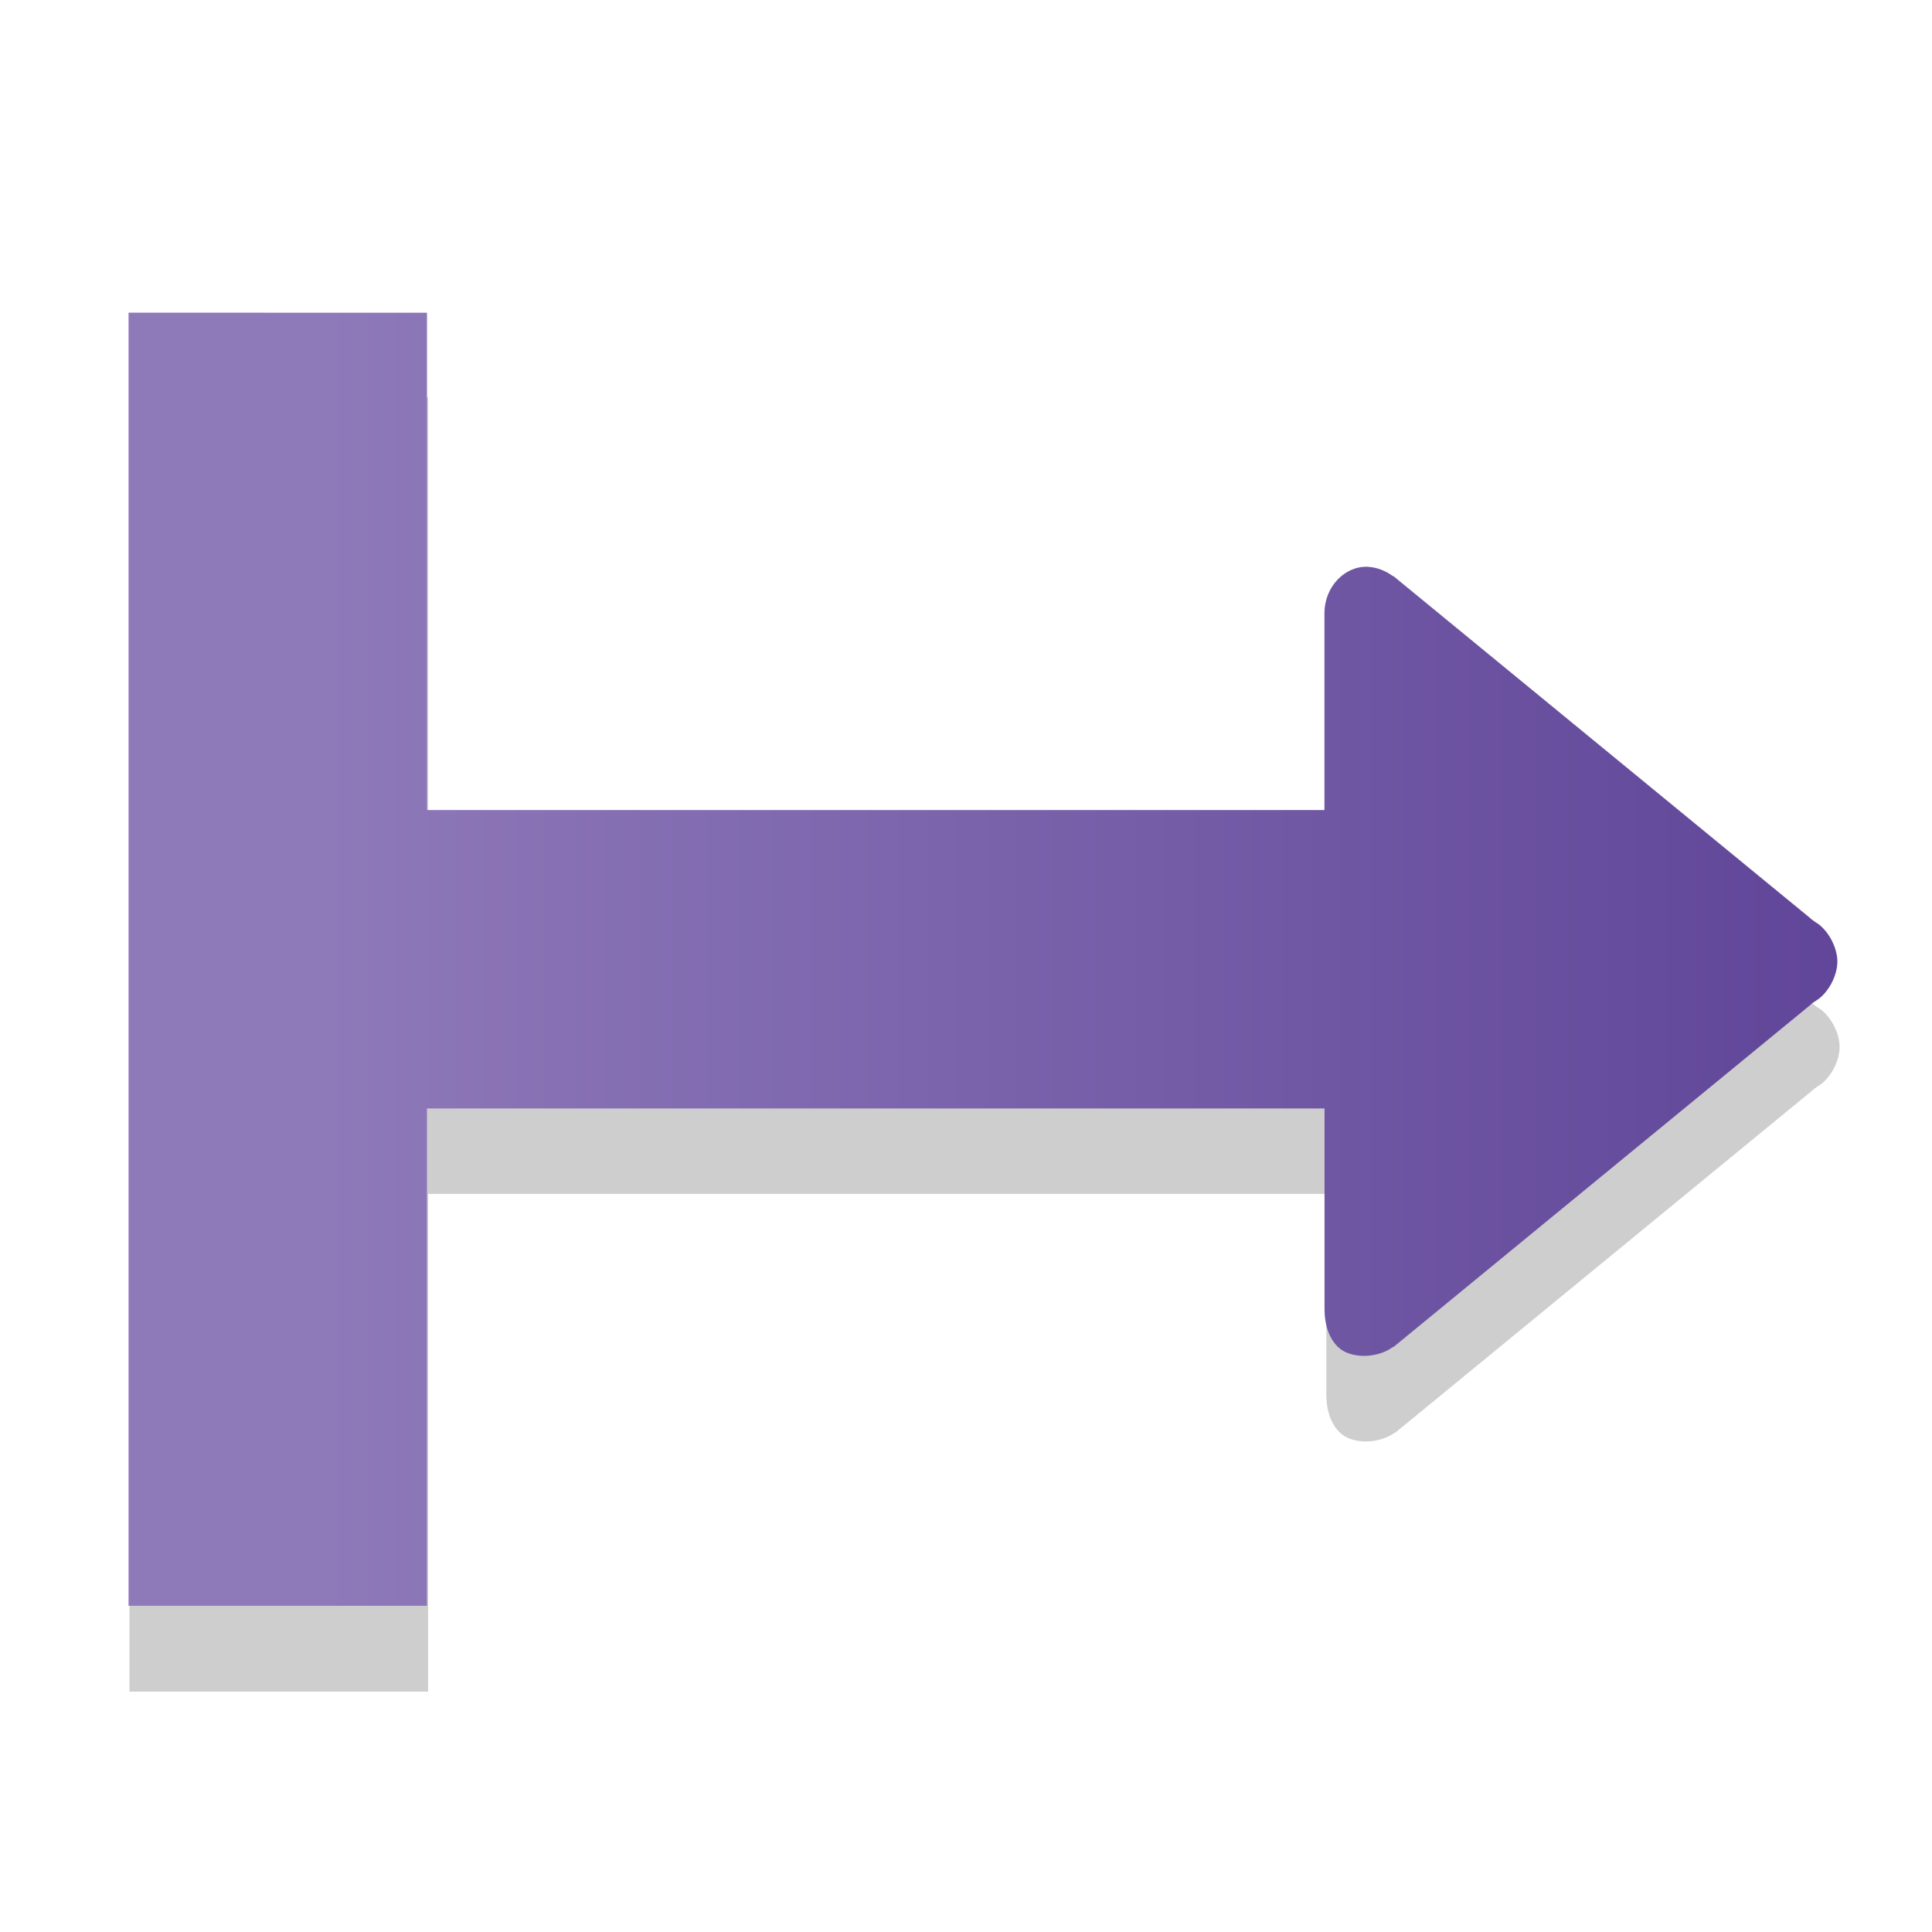<?xml version="1.0" encoding="UTF-8" standalone="no"?>
<!-- Created with Inkscape (http://www.inkscape.org/) -->

<svg
   xmlns:dc="http://purl.org/dc/elements/1.1/"
   xmlns:cc="http://creativecommons.org/ns#"
   xmlns:rdf="http://www.w3.org/1999/02/22-rdf-syntax-ns#"
   xmlns:svg="http://www.w3.org/2000/svg"
   xmlns="http://www.w3.org/2000/svg"
   xmlns:xlink="http://www.w3.org/1999/xlink"
   xmlns:sodipodi="http://sodipodi.sourceforge.net/DTD/sodipodi-0.dtd"
   xmlns:inkscape="http://www.inkscape.org/namespaces/inkscape"
   width="128"
   height="128"
   viewBox="0 0 33.867 33.867"
   version="1.1"
   id="svg5756"
   inkscape:version="0.92.4 (5da689c313, 2019-01-14)"
   sodipodi:docname="movement.svg">
  <defs
     id="defs5750">
    <filter
       inkscape:collect="always"
       id="filter7157">
      <feGaussianBlur
         inkscape:collect="always"
         stdDeviation="1.859"
         id="feGaussianBlur7159" />
    </filter>
    <linearGradient
       inkscape:collect="always"
       xlink:href="#XMLID_4_-3-2"
       id="linearGradient7046"
       gradientUnits="userSpaceOnUse"
       gradientTransform="matrix(-0.383,0,0,0.383,78.277,182.283)"
       x1="187.436"
       y1="238.79"
       x2="91.436"
       y2="238.79" />
    <linearGradient
       id="XMLID_4_-3-2"
       gradientUnits="userSpaceOnUse"
       x1="78.561"
       y1="8.081"
       x2="40.48"
       y2="36.641">
      <stop
         offset="0"
         style="stop-color:#8E79B9"
         id="stop15-9-4" />
      <stop
         offset="1"
         style="stop-color:#462886"
         id="stop17-0-4" />
    </linearGradient>
  </defs>
  <sodipodi:namedview
     id="base"
     pagecolor="#ffffff"
     bordercolor="#666666"
     borderopacity="1.0"
     inkscape:pageopacity="0.0"
     inkscape:pageshadow="2"
     inkscape:zoom="3.959798"
     inkscape:cx="37.949853"
     inkscape:cy="47.804656"
     inkscape:document-units="mm"
     inkscape:current-layer="layer1"
     showgrid="false"
     units="px"
     showguides="true"
     inkscape:guide-bbox="true"
     inkscape:window-width="1812"
     inkscape:window-height="939"
     inkscape:window-x="30"
     inkscape:window-y="0"
     inkscape:window-maximized="1" />
  <g
     inkscape:label="Layer 1"
     inkscape:groupmode="layer"
     id="layer1"
     transform="translate(0,-263.133)">
    <g
       id="g824"
       inkscape:transform-center-x="-0.60895847"
       inkscape:transform-center-y="0.55654728"
       transform="matrix(1.139,0,0,1.139,-2.315,-39.006)">
      <path
         transform="matrix(0.383,0,0,0.383,-14.359,255.299)"
         style="opacity:0.512;fill:#000000;fill-opacity:0.734;stroke:none;filter:url(#filter7157)"
         d="M 48,42 V 94 H 60 V 74 h 36.094 v 8.062 c 0.001,0.911 0.372,1.499 0.812,1.719 0.559,0.28 1.406,0.203 1.938,-0.188 H 98.875 c 0,0 0.025,-0.027 0.031,-0.031 L 115.625,69.844 115.656,69.812 c 0.041,-0.033 0.082,-0.064 0.125,-0.094 0.031,-0.022 0.062,-0.043 0.094,-0.062 0.029,-0.022 0.064,-0.041 0.094,-0.062 0.43,-0.329 0.75,-0.964 0.75,-1.5 0,-0.536 -0.32,-1.171 -0.75,-1.5 -0.03,-0.021 -0.065,-0.04 -0.094,-0.062 -0.032,-0.02 -0.063,-0.041 -0.094,-0.062 L 115.656,66.375 115.625,66.344 98.906,52.625 98.875,52.594 h -0.031 c -0.299,-0.222 -0.652,-0.361 -1.031,-0.375 -0.901,-0.029 -1.721,0.801 -1.719,1.875 V 62 H 60 V 42 Z"
         id="path7151"
         sodipodi:nodetypes="ccccccscccccssssssccccccsccccc"
         inkscape:connector-curvature="0" />
      <g
         transform="translate(0.529,-0.529)"
         id="g6334">
        <path
           inkscape:connector-curvature="0"
           style="fill:url(#linearGradient7046);fill-opacity:1;stroke:none;stroke-width:0.383"
           d="m 3.482,270.608 v 19.901 l 4.592,-10e-5 v -7.654 H 21.888 v 3.086 c 3.83e-4,0.349 0.142,0.574 0.311,0.658 0.214,0.107 0.538,0.078 0.741,-0.072 h 0.012 c 0,0 0.01,-0.01 0.012,-0.012 l 6.398,-5.25 0.012,-0.012 c 0.015,-0.013 0.031,-0.025 0.048,-0.036 0.012,-0.008 0.024,-0.016 0.036,-0.024 0.011,-0.009 0.025,-0.016 0.036,-0.024 0.165,-0.126 0.287,-0.369 0.287,-0.574 0,-0.205 -0.123,-0.448 -0.287,-0.574 -0.011,-0.008 -0.025,-0.015 -0.036,-0.024 -0.012,-0.008 -0.024,-0.016 -0.036,-0.024 l -0.048,-0.036 -0.012,-0.012 -6.398,-5.25 -0.012,-0.012 H 22.94 c -0.114,-0.085 -0.249,-0.138 -0.395,-0.144 -0.345,-0.011 -0.659,0.306 -0.658,0.718 v 3.026 H 8.075 v -7.654 z"
           id="path4654"
           sodipodi:nodetypes="ccccccscccccssssssccccccsccccc" />
      </g>
    </g>
  </g>
</svg>
